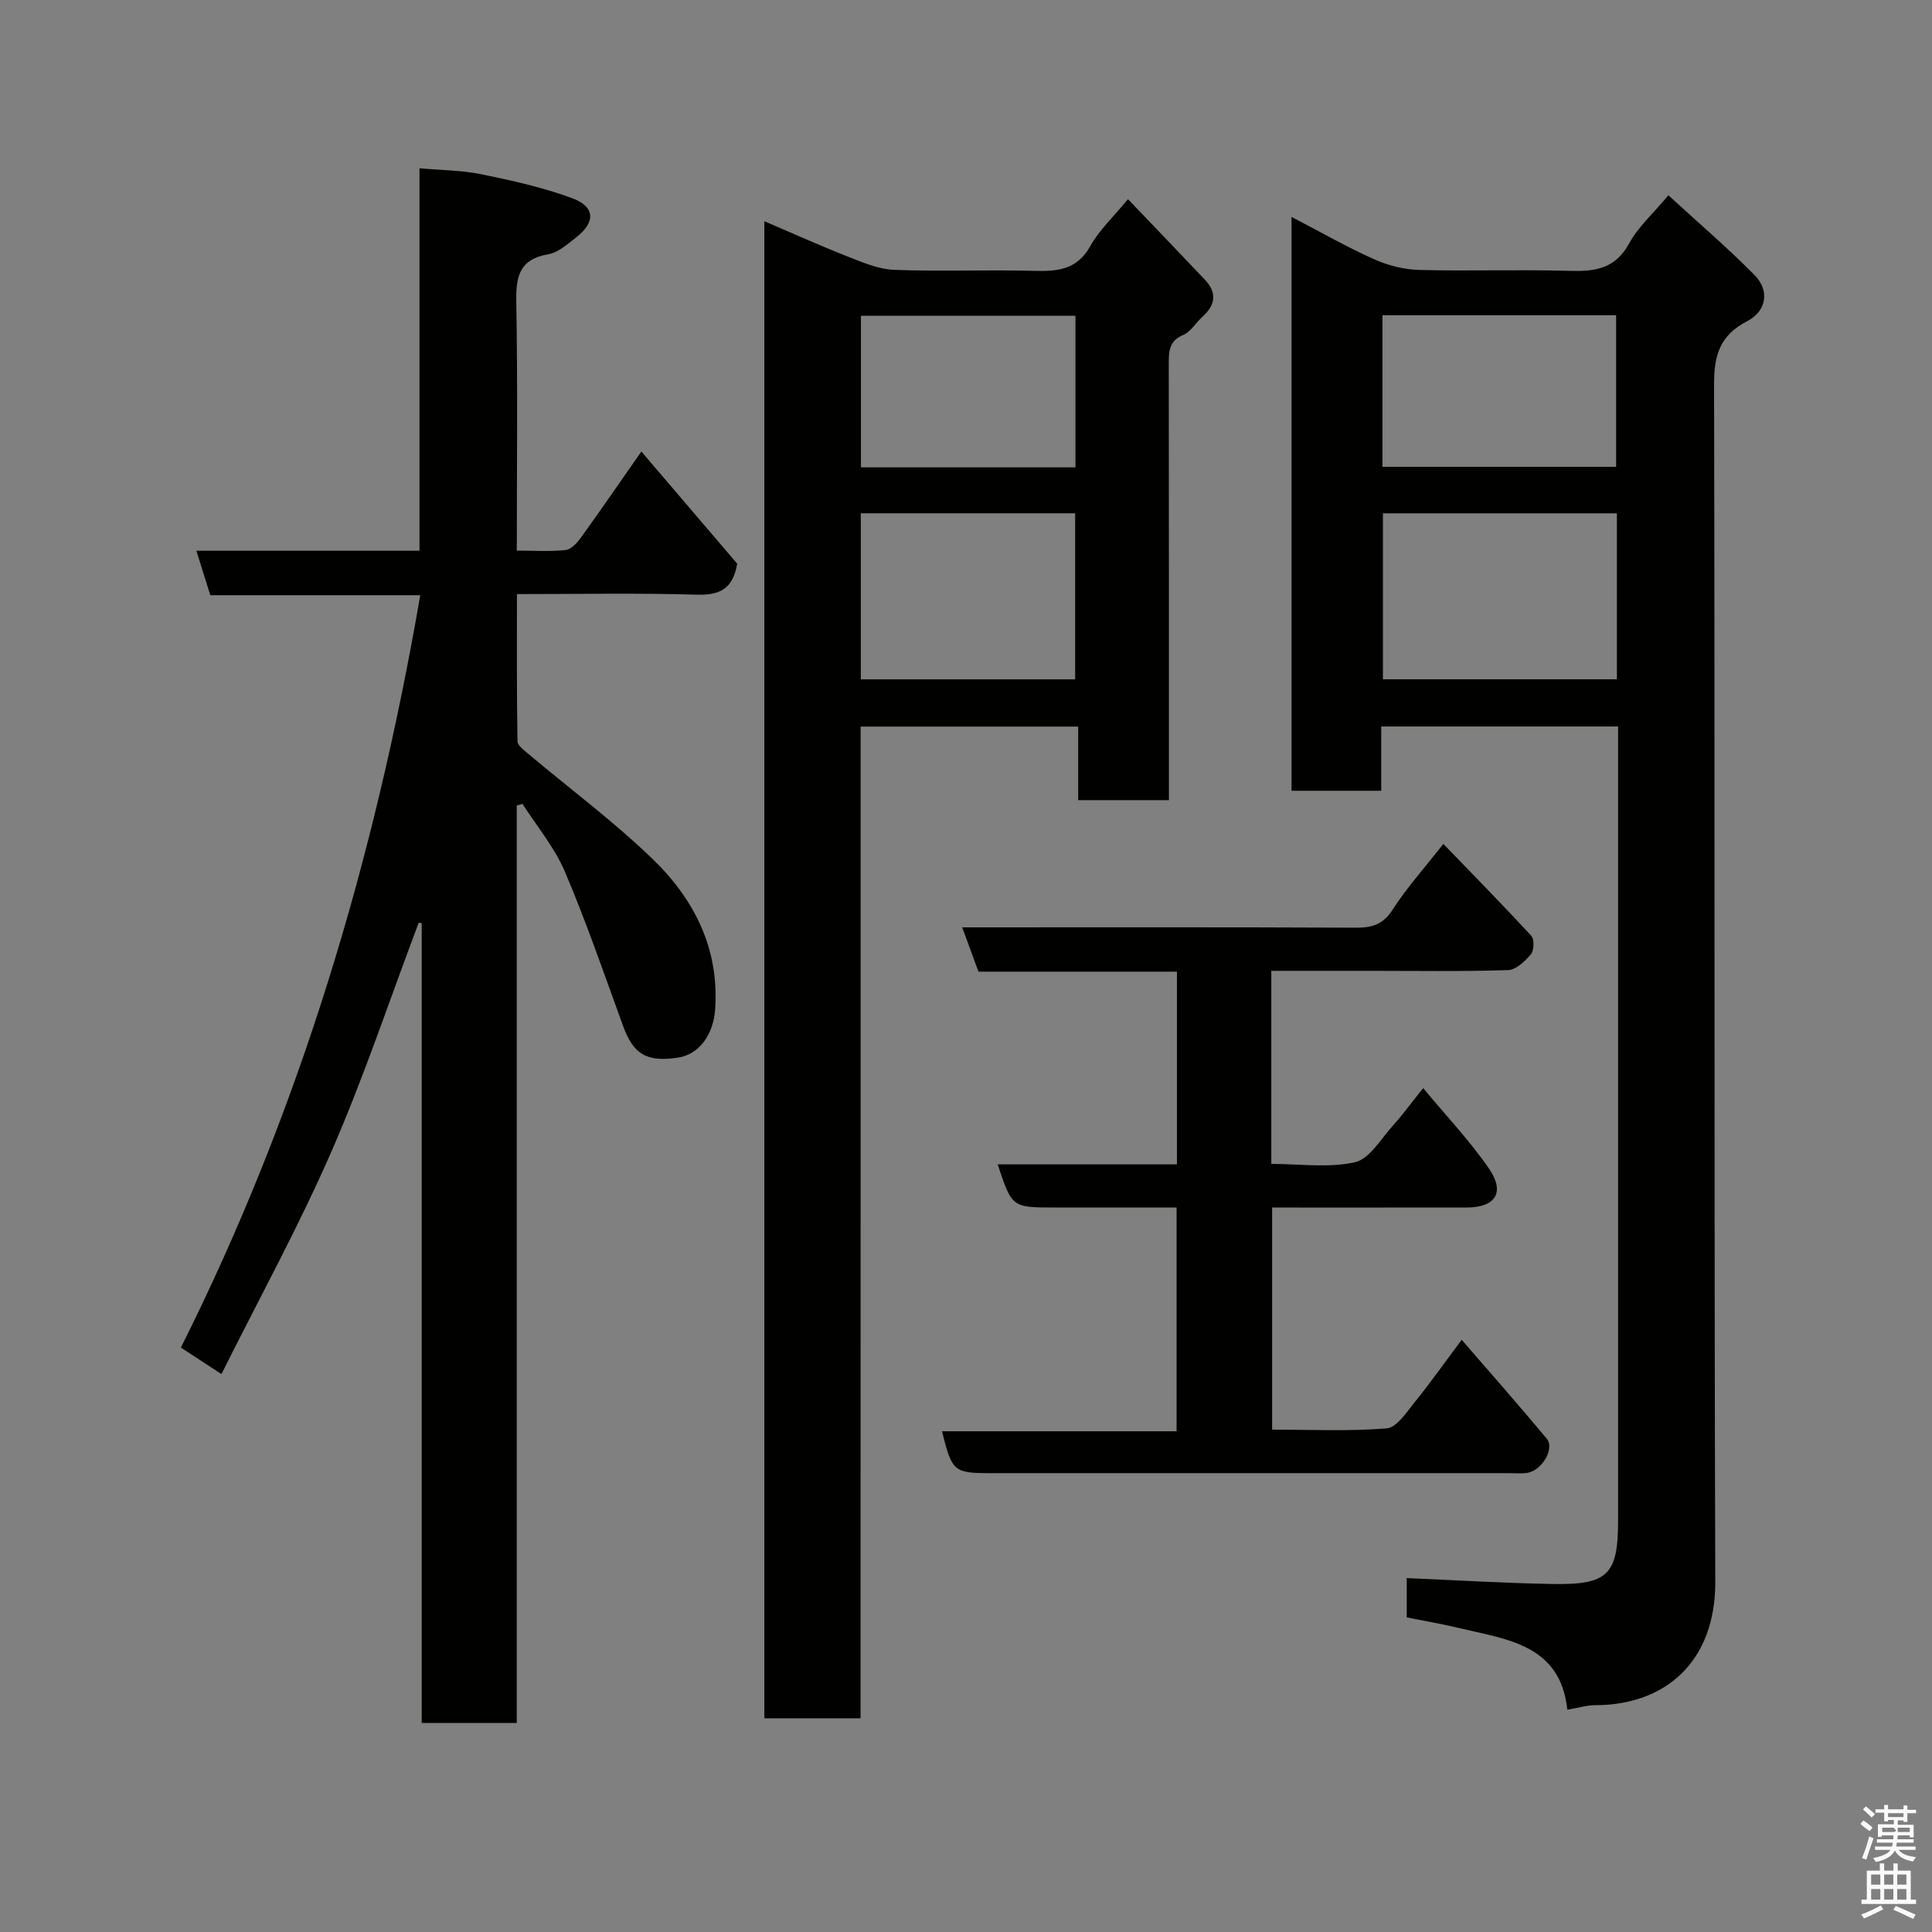 <svg enable-background="new 0 0 400 400" viewBox="0 0 400 400" xmlns="http://www.w3.org/2000/svg"><rect x="0" y="0" width="400" height="400" fill="#808080" stroke="none"/><path d="m385.2 377.6.6-.7c.6.4 1.3.9 1.9 1.5l-.6.7c-.8-.5-1.4-1-1.9-1.5zm.3 7.1c.6-1.4 1.1-2.9 1.5-4.5.3.1.6.3.9.4-.5 1.4-1 2.9-1.5 4.4zm.2-10.1.6-.6c.7.5 1.3 1.1 1.9 1.6l-.7.7c-.6-.6-1.2-1.2-1.8-1.7zm8.4-.8h.8v.9h1.8v.7h-1.8v1.8h-.8v-.3h-1.2v.9h3.3v2.6h-.8v-.4h-2.5c0 .3 0 .6-.1.8h3.4v.7h-3.5c0 .3-.1.6-.1.8h4v.7h-3.5c.7.9 1.9 1.3 3.6 1.5-.2.2-.4.5-.6.9-1.9-.3-3.2-1.1-3.8-2.3-.5 1.1-1.8 2-3.9 2.4-.2-.3-.4-.5-.6-.8 1.9-.4 3.1-.9 3.6-1.7h-3.2v-.7h3.5c.1-.2.1-.5.2-.8h-3.3v-.7h3.4c0-.2 0-.5 0-.8h-2.4v.3h-.8v-2.6h3.3v-.9h-1.2v.3h-.8v-1.8h-1.8v-.7h1.8v-.9h.8v.9h3.2zm-4.4 5.5h2.4c1-.3 0-.6 0-.9h-2.4zm1.2-3.1h3.2v-.8h-3.2zm4.4 2.2h-2.4v.9h2.5v-.9z" fill="#fafafb"/><path d="m389.2 385.8h.9v1.5h1.9v-1.5h.9v1.5h2.7v6h1.1v.9h-11.3v-.9h1.1v-6h2.7zm.2 8.7.5.8c-1.2.6-2.5 1.3-4 1.9-.2-.3-.3-.6-.6-.8 1.6-.6 3-1.3 4.1-1.9zm-2-4.3h1.9v-2.1h-1.9zm0 3.1h1.9v-2.2h-1.9zm2.7-3.1h1.9v-2.1h-1.9zm0 3.1h1.9v-2.2h-1.9zm2.4 1.3c1.4.6 2.7 1.2 4.1 1.8l-.5.9c-1.5-.7-2.8-1.4-4.1-1.9zm2.2-6.5h-1.9v2.1h1.9zm-1.9 5.2h1.9v-2.2h-1.9z" fill="#fafafb"/><g fill="#010100"><path d="m106.99 166.77v189.95c-6.67 0-12.94 0-19.68 0 0-55.15 0-110.38 0-165.61-.21-.02-.42-.04-.63-.06-5.98 15.84-11.33 31.95-18.1 47.45-6.79 15.54-14.98 30.46-22.73 45.99-3.01-1.96-5.42-3.54-8.4-5.49 24.65-49.17 40.15-101.25 49.56-155.77-14.57 0-28.97 0-43.47 0-.99-3.15-1.84-5.88-2.88-9.2h46.19c0-26.4 0-52.33 0-79.19 4.59.41 8.82.41 12.87 1.25 6.33 1.3 12.72 2.71 18.76 4.95 4.76 1.76 4.84 4.96.84 8.08-1.79 1.4-3.73 3.16-5.81 3.52-5.93 1.02-6.71 4.53-6.62 9.8.31 16.97.11 33.94.11 51.56 3.56 0 6.85.22 10.09-.12 1.13-.12 2.35-1.43 3.12-2.49 4.1-5.68 8.07-11.46 12.58-17.91 6.85 8.02 13.46 15.76 19.84 23.23-.91 5.31-3.7 6.55-8.42 6.41-12.14-.36-24.3-.12-37.18-.12 0 10.29-.06 20.38.11 30.46.02.92 1.43 1.93 2.35 2.71 8.55 7.19 17.56 13.9 25.58 21.63 8.63 8.33 13.88 18.57 12.99 31.2-.37 5.19-3.28 9.32-7.74 9.98-6.51.95-9.19-.71-11.34-6.62-3.89-10.68-7.58-21.45-12.03-31.9-2.13-5.01-5.8-9.38-8.78-14.03-.4.12-.79.23-1.18.34z"/><path d="m285.97 150.41v13.31c-6.3 0-12.23 0-18.57 0 0-39.39 0-78.89 0-118.81 5.85 3.04 11.35 6.19 17.1 8.77 2.89 1.3 6.21 2.13 9.37 2.21 10.32.27 20.67-.12 30.99.19 5.3.16 9.54-.37 12.43-5.67 1.84-3.39 4.9-6.11 8.13-9.98 5.91 5.43 12.13 10.74 17.85 16.53 3.15 3.19 2.52 7.43-1.56 9.55-5.64 2.92-6.85 7.06-6.83 13.07.19 82.64-.02 165.29.25 247.93.05 16.35-10.15 25.51-24.84 25.53-1.75 0-3.51.55-5.79.94-1.44-13.56-12.56-14.55-22.59-16.95-3.47-.83-7-1.43-10.66-2.16 0-2.95 0-5.72 0-8.14 10.22.43 20.2 1.04 30.2 1.22 11.5.21 13.56-1.97 13.56-13.19 0-52.65 0-105.31 0-157.96 0-2 0-3.99 0-6.39-16.21 0-32.26 0-49.04 0zm48.79-44.13c-16.27 0-32.31 0-48.44 0v34.36h48.44c0-11.63 0-22.89 0-34.36zm-48.54-9.63h48.38c0-10.73 0-21.11 0-31.38-16.32 0-32.24 0-48.38 0z"/><path d="m178.17 355.75c-7.15 0-13.42 0-19.92 0 0-103.29 0-206.34 0-309.95 5.97 2.55 11.57 5.08 17.29 7.33 3.09 1.21 6.36 2.62 9.59 2.74 9.65.36 19.33-.05 28.99.21 4.86.13 8.9-.23 11.62-5.14 1.79-3.23 4.64-5.87 7.79-9.71 5.35 5.59 10.65 11.11 15.92 16.67 2.58 2.72 2.2 5.27-.51 7.69-1.36 1.22-2.39 3.09-3.96 3.75-2.98 1.26-3 3.44-3 6.03.04 28.16.03 56.32.03 84.48v5.81c-6.3 0-12.35 0-18.78 0 0-4.94 0-9.89 0-15.23-15.08 0-29.8 0-45.05 0-.01 68.22-.01 136.59-.01 205.32zm.05-215.1h44.38c0-11.73 0-23.11 0-34.38-14.99 0-29.57 0-44.38 0zm44.44-43.89c0-10.73 0-21.1 0-31.38-15.05 0-29.75 0-44.41 0v31.38z"/><path d="m263.21 201v39.97c5.87 0 11.84.89 17.32-.35 3.05-.69 5.39-4.86 7.88-7.61 1.98-2.18 3.72-4.59 6.24-7.73 4.83 5.83 9.69 10.94 13.64 16.68 3.38 4.92 1.32 8.03-4.57 8.04-13.32.02-26.64.01-40.34.01v45.98c7.87 0 15.84.38 23.72-.26 2.07-.17 4.1-3.32 5.78-5.4 3.18-3.93 6.1-8.07 9.75-12.94 6.1 7.05 11.94 13.66 17.58 20.44 1.77 2.12-1.04 6.76-4.17 7.14-1.15.14-2.33.03-3.5.03-35.83 0-71.65 0-107.48 0-7.58 0-7.96-.32-10.03-8.67h48.57c0-15.56 0-30.61 0-46.33-8.33 0-16.76 0-25.19 0-8.9 0-8.9 0-11.85-8.93h37.11c0-13.44 0-26.49 0-39.9-13.72 0-27.32 0-41.09 0-1.14-3.12-2.19-5.97-3.37-9.17 27.41 0 54.39-.06 81.37.07 3.4.02 5.72-.58 7.73-3.71 2.9-4.52 6.54-8.56 10.52-13.64 6.11 6.33 12.27 12.59 18.21 19.04.65.71.58 3.01-.08 3.8-1.21 1.45-3.09 3.24-4.74 3.29-9.49.31-18.99.15-28.49.15-6.65 0-13.3 0-20.52 0z"/></g></svg>